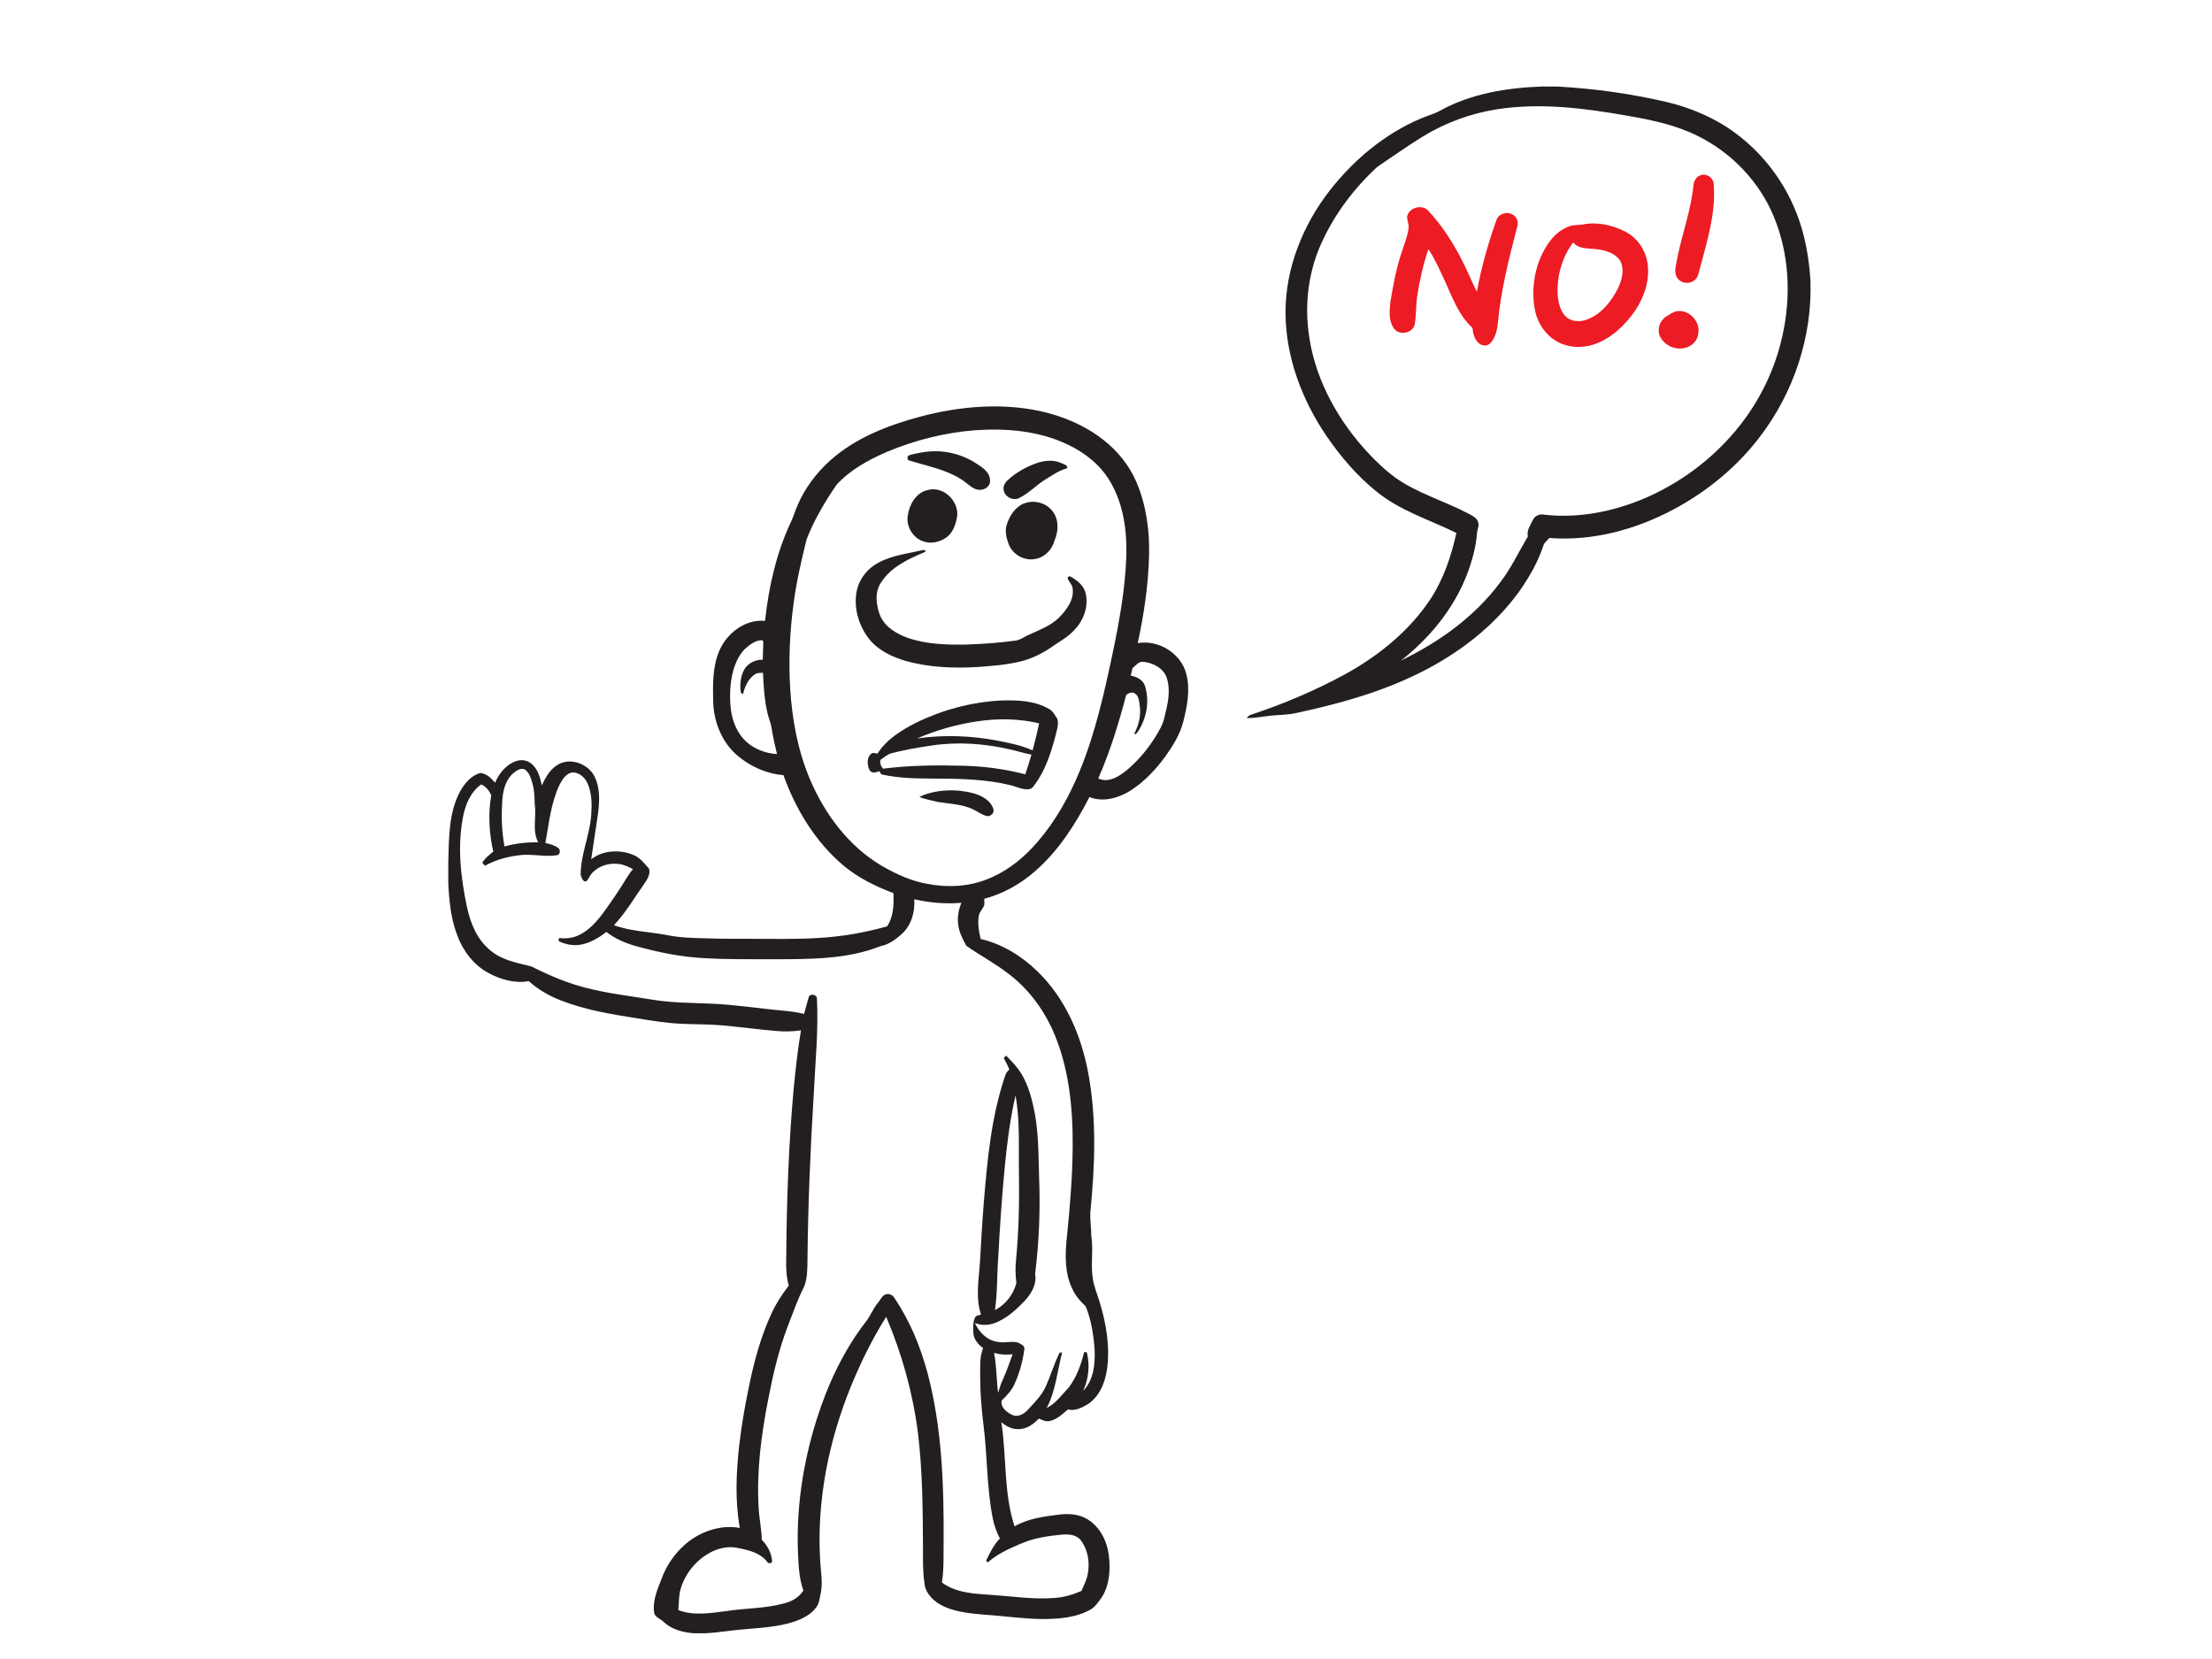 <?xml version="1.0" encoding="utf-8"?>
<!-- Generator: Adobe Illustrator 17.0.0, SVG Export Plug-In . SVG Version: 6.00 Build 0)  -->
<!DOCTYPE svg PUBLIC "-//W3C//DTD SVG 1.1//EN" "http://www.w3.org/Graphics/SVG/1.1/DTD/svg11.dtd">
<svg version="1.1" id="Layer_1" xmlns="http://www.w3.org/2000/svg" xmlns:xlink="http://www.w3.org/1999/xlink" x="0px" y="0px"
	 width="800px" height="600px" viewBox="0 0 800 600" enable-background="new 0 0 800 600" xml:space="preserve">
<g id="_x23_231f20ff">
	<path fill="#231F20" d="M557.389,31.3h5.956c13.291,0.747,26.538,2.578,39.503,5.607c8.888,2.135,17.494,5.786,24.842,11.273
		c9.819,7.259,17.489,17.341,21.964,28.695c3.142,7.854,4.605,16.281,5.12,24.694c0.698,20.259-6.095,40.572-18.447,56.607
		c-8.239,10.776-18.953,19.57-30.892,25.965c-13.734,7.371-29.429,11.64-45.083,10.427c-0.747,0.882-1.812,1.58-2.166,2.73
		c-1.924,5.934-5.079,11.394-8.651,16.473c-9.134,12.75-21.946,22.524-35.9,29.483c-14.271,7.16-29.783,11.394-45.334,14.723
		c-2.976,0.613-6.028,0.559-9.031,0.895c-2.788,0.269-5.554,0.904-8.369,0.814c0.407-0.506,0.837-1.038,1.508-1.181
		c11.765-3.902,23.24-8.754,34.128-14.688c12.096-6.673,23.24-15.641,30.883-27.272c4.703-7.192,7.46-15.457,9.304-23.799
		c-9.76-4.788-20.456-8.046-28.977-15.046c-7.031-5.657-12.929-12.616-18.017-20.04c-8.874-13.063-14.714-28.543-14.804-44.457
		c-0.058-16.151,6.27-31.877,16.147-44.501c8.664-10.996,19.767-20.313,32.723-25.804c2.296-1.034,4.788-1.607,6.995-2.851
		C531.917,33.869,544.814,31.779,557.389,31.3 M541.587,39.494c-9.653,1.504-19.015,4.914-27.317,10.074
		c-5.487,3.406-10.763,7.147-16.115,10.754c-8.449,7.773-15.524,17.14-20.25,27.63c-4.081,8.995-5.724,19.033-4.976,28.865
		c1.11,15.815,8.203,30.736,18.232,42.837c3.996,4.766,8.364,9.282,13.358,13.005c8.145,5.818,17.937,8.507,26.704,13.171
		c1.329,0.712,2.922,1.445,3.361,3.034c0.465,1.334-0.331,2.631-0.403,3.961c-0.398,5.102-1.786,10.078-3.589,14.849
		c-4.779,12.437-13.497,23.074-23.929,31.237c13.748-6.668,26.601-15.806,35.797-28.153c4.028-5.151,6.762-11.116,10.105-16.692
		c-0.519-2.332,1.011-4.247,1.938-6.229c0.783-1.45,2.524-2.054,4.095-1.674c12.307,1.343,24.828-1.101,36.16-5.93
		c12.674-5.424,24.068-13.846,32.915-24.426c8.342-9.948,14.285-21.915,17.015-34.62c3.115-14.083,2.443-29.187-3.07-42.599
		c-5.173-12.723-15.234-23.289-27.518-29.371c-7.97-4.023-16.8-5.849-25.536-7.357C573.111,39.118,557.224,37.109,541.587,39.494z"
		/>
	<path fill="#231F20" d="M332.64,150.721c14.088-3.719,29.062-5.129,43.409-2.068c8.176,1.777,16.111,5.084,22.747,10.23
		c5.263,4.077,9.653,9.384,12.24,15.547c3.544,8.324,4.762,17.476,4.542,26.471c-0.268,10.673-1.844,21.28-4.104,31.698
		c7.491-1.343,15.739,3.705,17.57,11.179c1.486,5.751,0.304,11.765-1.146,17.395c-1.195,4.583-3.768,8.637-6.476,12.463
		c-3.509,4.775-7.67,9.179-12.687,12.378c-4.327,2.649-9.823,4.225-14.728,2.247c-5.075,9.917-11.251,19.512-19.718,26.878
		c-5.272,4.627-11.55,8.114-18.335,9.935c0.031,0.685,0.094,1.374,0.049,2.068c-0.389,1.463-1.696,2.497-2,4.001
		c-0.497,2.824,0.009,5.697,0.676,8.454c7.778,1.803,14.795,6.135,20.479,11.671c10.101,9.716,15.86,23.132,18.411,36.741
		c3.11,16.675,2.426,33.788,0.747,50.583c-0.103,2.788,0.354,5.563,0.358,8.355c0.823,5.07-0.26,10.221,0.533,15.296
		c0.367,3.021,1.674,5.8,2.506,8.704c2.39,7.841,3.799,16.178,2.636,24.367c-0.712,4.918-2.855,10.047-7.254,12.741
		c-2.05,1.159-4.439,2.345-6.847,1.687c-2.009,1.669-3.987,3.674-6.641,4.193c-1.369,0.3-2.676-0.322-3.867-0.909
		c-1.929,2.014-4.395,3.84-7.308,3.835c-2.367,0.125-4.56-1.011-6.297-2.529c1.991,12.513,0.765,25.527,4.802,37.695
		c4.78-2.806,10.378-3.518,15.775-4.229c3.526-0.434,7.339-0.309,10.459,1.58c4.52,2.685,7.16,7.778,7.814,12.889
		c0.698,5.214,0.354,10.911-2.533,15.466c-1.253,1.683-2.43,3.594-4.372,4.565c-3.468,1.902-7.424,2.685-11.331,3.03
		c-6.874,0.604-13.757-0.183-20.59-0.85c-4.927-0.501-9.904-0.6-14.764-1.598c-3.5-0.725-7.066-1.893-9.778-4.314
		c-1.629-1.508-3.039-3.464-3.24-5.737c-0.644-4.153-0.586-8.364-0.568-12.553c-0.085-14.03-0.116-28.109-1.826-42.058
		c-1.83-14.441-5.8-28.588-11.479-41.982c-5.03,7.975-9.188,16.487-12.772,25.195c-8.006,19.722-12.338,41.132-11.134,62.451
		c0.184,4.453,1.235,9.031-0.013,13.412c-0.246,1.32-0.448,2.712-1.258,3.831c-1.893,2.766-5.048,4.305-8.131,5.37
		c-5.545,1.826-11.416,2.179-17.194,2.676c-5.021,0.367-9.993,1.253-15.028,1.526h-3.961c-3.925-0.309-8.024-1.298-10.964-4.077
		c-1.105-1.217-3.249-1.633-3.491-3.486c-0.631-4.918,1.727-9.416,3.388-13.878c1.983-4.542,5.115-8.583,9-11.658
		c5.209-4.01,12.061-6.203,18.612-4.999c-1.759-9.886-1.325-20.004-0.201-29.935c0.886-7.823,2.305-15.569,3.938-23.267
		c1.79-8.369,4.157-16.657,7.755-24.439c1.651-3.589,3.831-6.901,6.229-10.024c-0.931-3.191-1.025-6.538-0.931-9.832
		c0.157-20.537,0.841-41.087,2.712-61.547c0.685-6.995,1.45-13.989,2.627-20.917c-2.963,0.439-5.97,0.488-8.946,0.228
		c-6.48-0.537-12.92-1.432-19.391-2.023c-4.878-0.434-9.778-0.358-14.665-0.564c-5.549-0.242-11.036-1.15-16.513-2.032
		c-9.317-1.472-18.729-3.025-27.54-6.516c-4.157-1.638-8.087-3.898-11.398-6.91c-4.99,0.971-10.123-0.559-14.522-2.891
		c-5.281-2.824-9.138-7.823-11.237-13.367c-2.403-6.14-3.066-12.777-3.347-19.31v-7.585c0.269-8.588,0.094-17.682,4.278-25.464
		c1.638-2.878,4.023-5.782,7.353-6.646c2.215,0.206,3.925,1.897,5.281,3.522c1.481-3.419,4.041-6.637,7.688-7.836
		c1.893-0.671,4.126-0.282,5.621,1.083c2.242,1.951,3.021,4.963,3.625,7.756c1.28-2.949,3.012-5.939,5.871-7.594
		c4.574-2.614,10.946-0.224,13.202,4.404c2.005,4.041,1.808,8.74,1.266,13.099c-0.814,5.594-1.656,11.188-2.493,16.782
		c4.229-3.303,10.203-3.598,15.072-1.651c2.497,0.926,4.144,3.128,5.84,5.057c0.559,1.875-0.519,3.697-1.557,5.187
		c-3.625,5.133-6.789,10.633-11.116,15.229c6.216,2.332,12.938,2.336,19.382,3.638c4.976,0.985,10.069,1.011,15.122,1.164
		c4.918,0.148,9.841,0.134,14.759,0.13c8.199,0.027,16.411,0.21,24.6-0.295c8.431-0.461,16.782-1.929,24.909-4.202
		c2.367-3.553,2.452-7.903,2.305-12.011c-6.355-2.394-12.553-5.433-17.825-9.76c-10.284-8.583-17.489-20.411-21.978-32.929
		c-6.158-0.47-12.038-3.155-16.715-7.138c-5.581-4.815-8.512-12.195-8.695-19.476c-0.125-6.167-0.251-12.607,2.238-18.38
		c2.716-6.359,9.389-11.483,16.522-10.776c1.32-12.284,4.086-24.529,9.349-35.752c0.926-1.889,1.481-3.925,2.314-5.849
		c2.694-6.35,6.919-11.998,12.065-16.572C309.486,158.333,321.076,153.853,332.64,150.721 M352.564,155.608
		c-10.951,0.868-21.745,3.598-31.872,7.841c-6.65,2.891-13.22,6.471-18.156,11.891c-4.234,6.185-8.087,12.701-10.812,19.704
		c-1.871,7.541-3.629,15.131-4.659,22.841c-1.441,10.374-1.897,20.89-1.271,31.349c0.703,11.107,2.761,22.233,7.102,32.521
		c5.366,12.669,14.039,24.323,26.014,31.394c5.361,3.088,11.112,5.728,17.283,6.637c7.612,1.387,15.677,0.698,22.73-2.6
		c6.364-2.873,11.832-7.451,16.343-12.732c6.52-7.541,11.416-16.352,15.202-25.54c5.813-14.11,9.071-29.084,12.213-43.969
		c2.264-10.915,4.189-21.955,4.65-33.112c0.349-9.38-0.882-19.167-5.67-27.402c-3.482-6.131-9.219-10.682-15.524-13.658
		C375.745,155.791,363.922,154.82,352.564,155.608 M269.365,234.756c-3.374,3.477-4.641,8.44-5.151,13.126
		c-0.47,5.898-0.17,12.28,3.177,17.373c2.913,4.592,8.284,7.169,13.618,7.46c-0.761-3.088-1.441-6.194-1.938-9.331
		c-0.264-1.956-1.15-3.741-1.548-5.666c-1.074-4.717-1.365-9.577-1.58-14.397c-0.962,0.049-2.009-0.054-2.846,0.51
		c-2.502,1.611-3.723,4.502-4.404,7.286c-0.192-0.157-0.573-0.47-0.761-0.627c-0.403-2.596-0.152-5.366,0.931-7.773
		c1.213-2.658,4.144-4.216,7.013-4.113c0.022-1.687,0.072-3.374,0.157-5.057c-0.063-0.667,0.251-1.535-0.362-2.018
		C273.21,231.525,271.097,233.167,269.365,234.756 M409.574,241.675c-0.215,0.891-0.425,1.781-0.627,2.676
		c2.103,0.358,4.319,1.454,5.097,3.58c1.857,5.666,0.644,12.092-2.703,16.961c-0.277,0.43-0.671,0.627-1.195,0.586
		c1.638-3.043,2.524-6.507,2.094-9.971c-0.242-1.598-0.219-3.544-1.651-4.596c-0.922-0.886-2.479-0.26-3.28,0.425
		c-2.707,10.266-5.822,20.461-10.109,30.194c3.67,1.786,7.572-0.747,10.374-3.034c4.059-3.419,7.514-7.532,10.311-12.038
		c1.289-2.126,2.627-4.287,3.173-6.744c1.186-4.645,2.435-9.64,0.976-14.361c-1.092-3.603-4.865-5.576-8.382-5.979
		C411.842,239.048,410.8,240.704,409.574,241.675 M185.76,279.535c-2.757,2.278-3.759,5.948-4.055,9.376
		c-0.443,5.742-0.309,11.559,0.765,17.23c3.952-1.155,8.096-1.571,12.199-1.495c-2.305-4.269-0.568-9.246-1.28-13.793
		c-0.072-2.564-0.116-5.16-0.859-7.635c-0.533-1.786-1.079-3.822-2.712-4.918C188.373,277.602,186.856,278.649,185.76,279.535
		 M202.264,284.028c-3.039,6.547-3.737,13.833-5.021,20.85c1.589,0.38,3.249,0.77,4.587,1.763c0.989,0.653,0.837,2.596-0.506,2.681
		c-4.565,0.68-9.165-0.644-13.739,0.009c-4.22,0.528-8.449,1.674-12.164,3.773c-0.363-0.407-1.271-0.944-0.712-1.571
		c1.011-1.387,2.372-2.466,3.697-3.535c-1.517-6.659-1.929-13.622-0.725-20.362c-0.761-1.674-1.906-3.195-3.643-3.934
		c-3.808,2.667-5.684,7.196-6.556,11.613c-2.126,10.843-0.855,22.018,1.405,32.732c1.258,5.849,3.652,11.815,8.445,15.659
		c4.126,3.526,9.608,4.529,14.719,5.782c4.184,2.009,8.373,4.05,12.763,5.585c8.454,3.119,17.422,4.363,26.278,5.719
		c3.052,0.439,6.077,1.016,9.143,1.334c7.653,0.801,15.368,0.555,23.025,1.258c4.502,0.416,8.991,0.926,13.479,1.468
		c4.699,0.591,9.47,0.72,14.083,1.848c0.546-2.005,1.038-4.023,1.656-6.006c0.394-1.486,2.976-1.092,2.976,0.425
		c0.591,11.501-0.604,22.994-1.137,34.477c-1.249,20.103-2.085,40.237-2.282,60.379c-0.045,3.155-0.049,6.426-1.226,9.407
		c-2.345,4.551-4.001,9.411-5.862,14.168c-3.289,8.592-5.388,17.583-7.116,26.605c-2.524,12.786-4.211,25.831-3.473,38.885
		c0.179,3.969,1.079,7.872,1.155,11.85c2.077,2.081,3.562,4.856,3.737,7.823c-0.13,0.819-1.387,0.859-1.763,0.17
		c-2.506-3.307-6.78-4.269-10.624-5.03c-3.061-0.703-6.283-0.112-9.094,1.199c-5.513,2.613-9.814,7.635-11.568,13.475
		c-0.761,2.524-0.618,5.187-0.873,7.787c5.594,2.166,11.694,1.061,17.458,0.349c6.731-1.061,13.636-0.886,20.255-2.636
		c2.972-0.653,5.867-2.135,7.514-4.793c-1.459-4.077-1.714-8.445-1.906-12.732c-0.806-16.563,1.71-33.206,6.664-49.003
		c3.956-12.54,9.568-24.685,17.592-35.162c1.839-2.166,2.739-4.95,4.583-7.12c0.98-1.065,1.49-2.793,3.052-3.142
		c1.226-0.34,2.412,0.434,3.016,1.463c5.558,8.248,9.367,17.57,11.935,27.147c5.191,19.682,5.894,40.192,5.782,60.442
		c-0.076,5.075,0.166,10.186-0.604,15.22c5.129,3.804,11.779,4.059,17.905,4.475c7.585,0.501,15.171,1.723,22.792,1.105
		c3.383-0.197,6.646-1.199,9.742-2.524c0.931-2.148,2.059-4.265,2.376-6.61c0.653-4.032-0.081-8.413-2.582-11.712
		c-1.575-2.077-4.43-2.256-6.82-2.063c-5.003,0.479-10.065,1.177-14.71,3.209c-4.269,1.817-8.642,3.728-12.132,6.861
		c-0.152-0.166-0.452-0.497-0.604-0.662c1.392-2.837,2.77-5.719,4.99-8.02c-1.235-2.296-2.072-4.78-2.591-7.326
		c-2.206-11.192-1.92-22.667-3.37-33.953c-0.658-5.513-1.164-11.058-1.164-16.616c0.045-3.67-0.327-7.46,1.038-10.96
		c-1.817-1.311-3.397-3.222-3.526-5.545c-0.067-1.853-0.175-3.808,0.631-5.527c0.412-0.792,1.405-0.774,2.153-1.016
		c-2.085-6.31-0.729-12.987-0.358-19.44c0.421-6.874,0.77-13.752,1.325-20.617c1.275-15.636,2.703-31.47,7.787-46.412
		c0.228-0.886,0.864-1.557,1.477-2.197c-0.55-1.454-1.343-2.797-2.009-4.193c0.219-0.206,0.662-0.609,0.882-0.814
		c1.566,1.571,3.097,3.191,4.426,4.967c2.882,3.938,4.359,8.695,5.397,13.403c1.902,8.185,1.812,16.621,2.063,24.967
		c0.492,11.913,0.045,23.875-1.432,35.699c0.703,3.714-1.423,7.129-3.849,9.734c-2.784,2.927-5.854,5.719-9.546,7.451
		c-2.596,1.231-5.719,1.66-8.404,0.439c1.553,3.477,4.69,6.561,8.633,6.914c2.376,0.416,4.847-0.524,7.165,0.291
		c0.949,0.537,2.479,1.128,2.085,2.511c-0.564,4.274-1.75,8.48-3.531,12.41c-1.047,2.336-2.824,4.211-4.645,5.961
		c-0.483,2.403,1.777,4.202,3.697,5.129c2.081,1.056,4.377-0.237,5.791-1.79c2.358-2.591,4.932-5.115,6.417-8.346
		c1.835-4.037,3.074-8.333,5.048-12.307c0.233-0.022,0.698-0.067,0.926-0.094c-1.763,6.713-2.309,13.86-5.59,20.089
		c3.321-1.638,5.469-4.784,7.961-7.398c2.86-3.746,4.471-8.302,5.598-12.826c0.237,0.022,0.712,0.063,0.949,0.085
		c1.15,4.645,0.698,9.626-1.347,13.967c3.92-3.983,4.426-9.962,4.153-15.256c-0.403-5.2-1.231-10.467-3.195-15.314
		c-1.965-1.839-3.773-3.893-4.869-6.386c-2.779-5.679-2.618-12.199-1.983-18.335c1.128-10.946,2.032-21.933,2.13-32.942
		c0.107-14.553-1.405-29.501-7.514-42.877c-3.683-7.858-9.152-14.952-16.169-20.103c-4.708-3.603-9.98-6.382-14.813-9.792
		c-1.28-2.43-2.627-4.936-2.913-7.72c-0.371-2.649,0.148-5.343,1.164-7.796c-5.706,0.47-11.474-0.009-17.051-1.293
		c0.331,4.542-1.029,9.326-4.43,12.49c-2.211,1.974-4.721,3.902-7.702,4.448c-12.249,4.887-25.701,4.703-38.67,4.771
		c-8.373-0.058-16.76,0.107-25.124-0.407c-8.507-0.416-16.885-2.153-25.07-4.448c-3.697-1.083-7.312-2.622-10.356-5.021
		c-2.488,1.92-5.245,3.607-8.315,4.395c-2.828,0.725-5.885,0.34-8.521-0.882c-0.734-0.139-0.367-0.882-0.242-1.32
		c2.314,0.264,4.712,0.067,6.847-0.917c3.965-1.754,6.86-5.16,9.384-8.574c2.931-4.095,5.8-8.248,8.387-12.571
		c0.618-1.016,1.338-1.956,2.072-2.882c-1.584-0.779-3.2-1.571-4.967-1.812c-3.482-0.519-7.29,0.564-9.725,3.168
		c-0.846,0.859-1.231,2.05-2.014,2.954c-1.437,0.685-1.826-1.28-2.22-2.224c0.009-7.33,3.258-14.177,3.822-21.445
		c0.286-3.849,0.3-7.894-1.258-11.501c-0.953-2.22-3.11-4.238-5.666-4.064C204.556,279.817,203.249,282.081,202.264,284.028
		 M363.474,421.112c-1.083,11.148-1.857,22.318-2.439,33.501c-0.497,6.395-0.251,12.844-1.204,19.203
		c3.835-1.951,6.69-5.643,7.751-9.787c-0.336-2.81-0.43-5.643-0.107-8.458c0.967-10.275,1.208-20.595,1.043-30.906
		c-0.179-9.487,0.474-19.064-1.24-28.453C365.381,404.402,364.307,412.757,363.474,421.112 M359.514,489.314
		c0.949,4.748,0.846,9.631,1.45,14.428c0.528-1.598,0.971-3.227,1.696-4.748c1.405-2.994,2.403-6.144,3.576-9.228
		C363.989,490.084,361.702,489.896,359.514,489.314z"/>
	<path fill="#231F20" d="M333.316,163.645c6.431-1.19,13.256,0.022,18.854,3.41c1.714,1.07,3.531,2.103,4.806,3.71
		c0.958,1.217,1.441,2.94,0.828,4.417c-0.882,1.83-3.361,2.439-5.138,1.638c-1.978-0.873-3.437-2.546-5.281-3.634
		c-5.692-3.553-12.428-4.699-18.733-6.699c-0.765-0.448-0.515-1.808,0.389-1.911C330.439,164.151,331.88,163.905,333.316,163.645z"
		/>
	<path fill="#231F20" d="M375.804,167.207c2.757-0.792,5.854-0.868,8.463,0.461c0.698,0.358,2.296,0.68,1.499,1.763
		c-2.743,0.676-5.008,2.408-7.411,3.804c-3.415,2.027-6.118,5.097-9.707,6.86c-2.094,1.101-4.914-0.175-5.554-2.426
		c-0.51-1.481,0.237-3.043,1.36-4.01C367.659,170.658,371.642,168.554,375.804,167.207z"/>
	<path fill="#231F20" d="M335.388,177.268c5.594-1.665,11.309,3.697,10.808,9.304c-0.492,2.815-1.369,5.84-3.732,7.671
		c-2.394,1.718-5.585,2.605-8.445,1.589c-3.799-1.222-6.315-5.343-5.728-9.282C328.841,182.575,331.204,178.248,335.388,177.268z"/>
	<path fill="#231F20" d="M370.836,181.908c3.325-1.096,7.281-0.076,9.55,2.627c2.64,3.012,2.528,7.527,0.971,11.022
		c-0.832,3.146-3.365,5.836-6.587,6.525c-4.028,1.016-8.463-1.387-9.953-5.227c-0.801-2.224-1.486-4.69-0.729-7.026
		C365.117,186.446,367.319,183.045,370.836,181.908z"/>
	<path fill="#231F20" d="M331.508,199.42c1.034-0.161,2.063-0.613,3.119-0.461l0.045,0.609c-5.979,2.52-12.387,5.397-16.012,11.076
		c-2.439,3.603-1.812,8.342-0.269,12.168c1.817,4.077,5.934,6.458,9.975,7.894c6.664,2.314,13.833,2.506,20.819,2.412
		c5.965-0.17,11.926-0.631,17.843-1.401c1.557-0.134,2.86-0.993,4.184-1.736c4.117-1.965,8.673-3.424,11.94-6.762
		c2.636-2.725,5.299-6.261,4.802-10.275c-0.094-1.557-1.499-2.578-1.884-3.983c0.179-0.152,0.533-0.461,0.712-0.618
		c2.622,1.32,5.196,3.343,5.885,6.346c1.074,4.699-0.779,9.716-4.072,13.117c-2.452,2.739-5.777,4.381-8.709,6.516
		c-3.397,2.247-7.129,4.055-11.112,4.981c-4.797,1.137-9.734,1.513-14.638,1.889c-8.879,0.577-17.937,0.255-26.551-2.153
		c-5.039-1.463-10.083-3.867-13.376-8.096c-3.526-4.583-5.366-10.588-4.511-16.357c0.586-4.068,2.985-7.787,6.377-10.087
		C320.633,201.38,326.223,200.552,331.508,199.42z"/>
	<path fill="#231F20" d="M331.28,261.401c9.47-4.645,19.883-7.442,30.413-8.037c6.037-0.219,12.499-0.067,17.829,3.128
		c1.177,0.6,1.754,1.83,2.484,2.86c0.877,1.146,0.627,2.676,0.412,3.996c-1.812,7.523-4.032,15.243-8.928,21.405
		c-0.604,0.644-1.553,0.77-2.39,0.712c-2.009-0.134-3.831-1.074-5.769-1.522c-8.789-2.117-17.887-2.327-26.883-2.349
		c-6.44-0.049-12.956-0.045-19.275-1.437c-0.671-0.072-0.828-0.779-1.128-1.253c-1.15,0.425-2.748,0.94-3.549-0.349
		c-0.877-1.79-1.11-4.319,0.421-5.822c0.671-0.667,1.629-0.327,2.426-0.157C320.593,267.412,325.972,264.118,331.28,261.401
		 M353.235,260.909c-7.393,1.141-14.67,3.146-21.521,6.158c9.649-1.405,19.507-1.007,29.075,0.806
		c4.301,0.846,8.655,1.692,12.669,3.517c0.868-3.245,1.669-6.507,2.363-9.787C368.433,259.844,360.722,259.781,353.235,260.909
		 M336.695,269.663c-4.744,0.698-9.474,1.513-14.119,2.712c-1.616,0.398-2.873,1.553-4.207,2.479
		c-0.116,1.173,0.17,2.309,1.052,3.142c9.429-1.204,18.961-1.302,28.453-1.065c7.733,0.161,15.448,1.15,22.935,3.119
		c0.788-2.363,1.539-4.739,2.233-7.133c-2.69-0.452-5.272-1.369-7.939-1.92C355.817,268.862,346.133,268.208,336.695,269.663z"/>
	<path fill="#231F20" d="M332.506,288.176c4.466-2.063,9.586-2.64,14.473-2.197c3.182,0.371,6.48,0.967,9.21,2.748
		c1.423,0.944,2.645,2.318,3.115,3.987c0.354,1.369-1.137,2.739-2.475,2.412c-1.812-0.479-3.298-1.692-4.985-2.457
		c-3.929-1.826-8.319-1.956-12.531-2.613C337.035,289.47,334.641,289.183,332.506,288.176z"/>
</g>
<g id="_x23_ed1b24ff">
	<path fill="#ED1B24" d="M615.218,63.338c2.153-0.689,4.52,1.052,4.556,3.298c0.855,10.32-2.318,20.349-4.914,30.203
		c-0.465,1.526-0.595,3.356-1.933,4.43c-1.633,1.45-4.399,1.41-5.894-0.219c-1.105-1.155-1.302-2.869-1.038-4.381
		c1.513-9.698,5.205-18.93,6.382-28.691C612.407,66.081,613.128,63.812,615.218,63.338z"/>
	<path fill="#ED1B24" d="M508.927,78.249c0.64-3.316,5.679-4.515,7.764-1.875c4.614,4.963,8.364,10.678,11.497,16.67
		c2.171,4.068,3.876,8.36,5.934,12.481c1.602-8.807,4.068-17.444,7.062-25.871c0.716-2.305,3.638-3.267,5.692-2.153
		c1.62,0.729,2.417,2.694,1.88,4.368c-3.025,11.631-6.019,23.343-7.08,35.345c-0.282,2.542-0.98,5.218-2.851,7.071
		c-1.123,1.065-2.958,0.752-4.041-0.201c-1.571-1.369-2.036-3.522-2.251-5.496c-5.003-4.569-7.313-11.121-10.047-17.136
		c-1.804-3.844-3.5-7.787-5.876-11.327c-1.933,5.603-3.209,11.407-4.108,17.256c-0.439,3.289-0.277,6.637-0.846,9.913
		c-0.698,3.24-5.567,4.229-7.505,1.526c-2.005-2.779-1.642-6.48-1.28-9.698c1.047-6.301,2.184-12.629,4.341-18.657
		c0.855-2.676,1.951-5.321,2.233-8.136C509.59,80.934,508.798,79.632,508.927,78.249z"/>
	<path fill="#ED1B24" d="M572.238,81.221c5.334-1.092,10.964,0.139,15.73,2.64c4.269,2.233,7.187,6.628,7.885,11.363
		c0.891,5.93-1.083,11.962-4.323,16.894c-3.352,4.927-7.773,9.331-13.282,11.765c-4.386,1.965-9.613,2.184-14.025,0.183
		c-4.596-2.054-7.823-6.507-8.964-11.34c-1.396-6.561-0.694-13.56,1.956-19.718c1.978-4.493,4.985-8.991,9.711-10.893
		C568.577,81.284,570.457,81.449,572.238,81.221 M568.962,87.683c-4.184,5.585-6.113,12.727-5.563,19.66
		c0.349,2.734,1.11,5.724,3.33,7.554c2.354,1.741,5.661,1.517,8.194,0.273c4.677-2.108,7.917-6.386,10.212-10.834
		c1.392-2.963,2.421-6.538,1.016-9.684c-1.714-3.066-5.406-4.122-8.659-4.529C574.583,89.755,571.034,90.225,568.962,87.683z"/>
	<path fill="#ED1B24" d="M606.285,112.588c4.507-0.9,8.915,3.777,7.872,8.243c-0.331,3.074-3.343,5.196-6.301,5.205
		c-3.356,0.17-6.878-1.983-7.827-5.285c-0.546-2.39,0.577-5.133,2.73-6.364C603.896,113.724,604.965,112.856,606.285,112.588z"/>
</g>
</svg>
